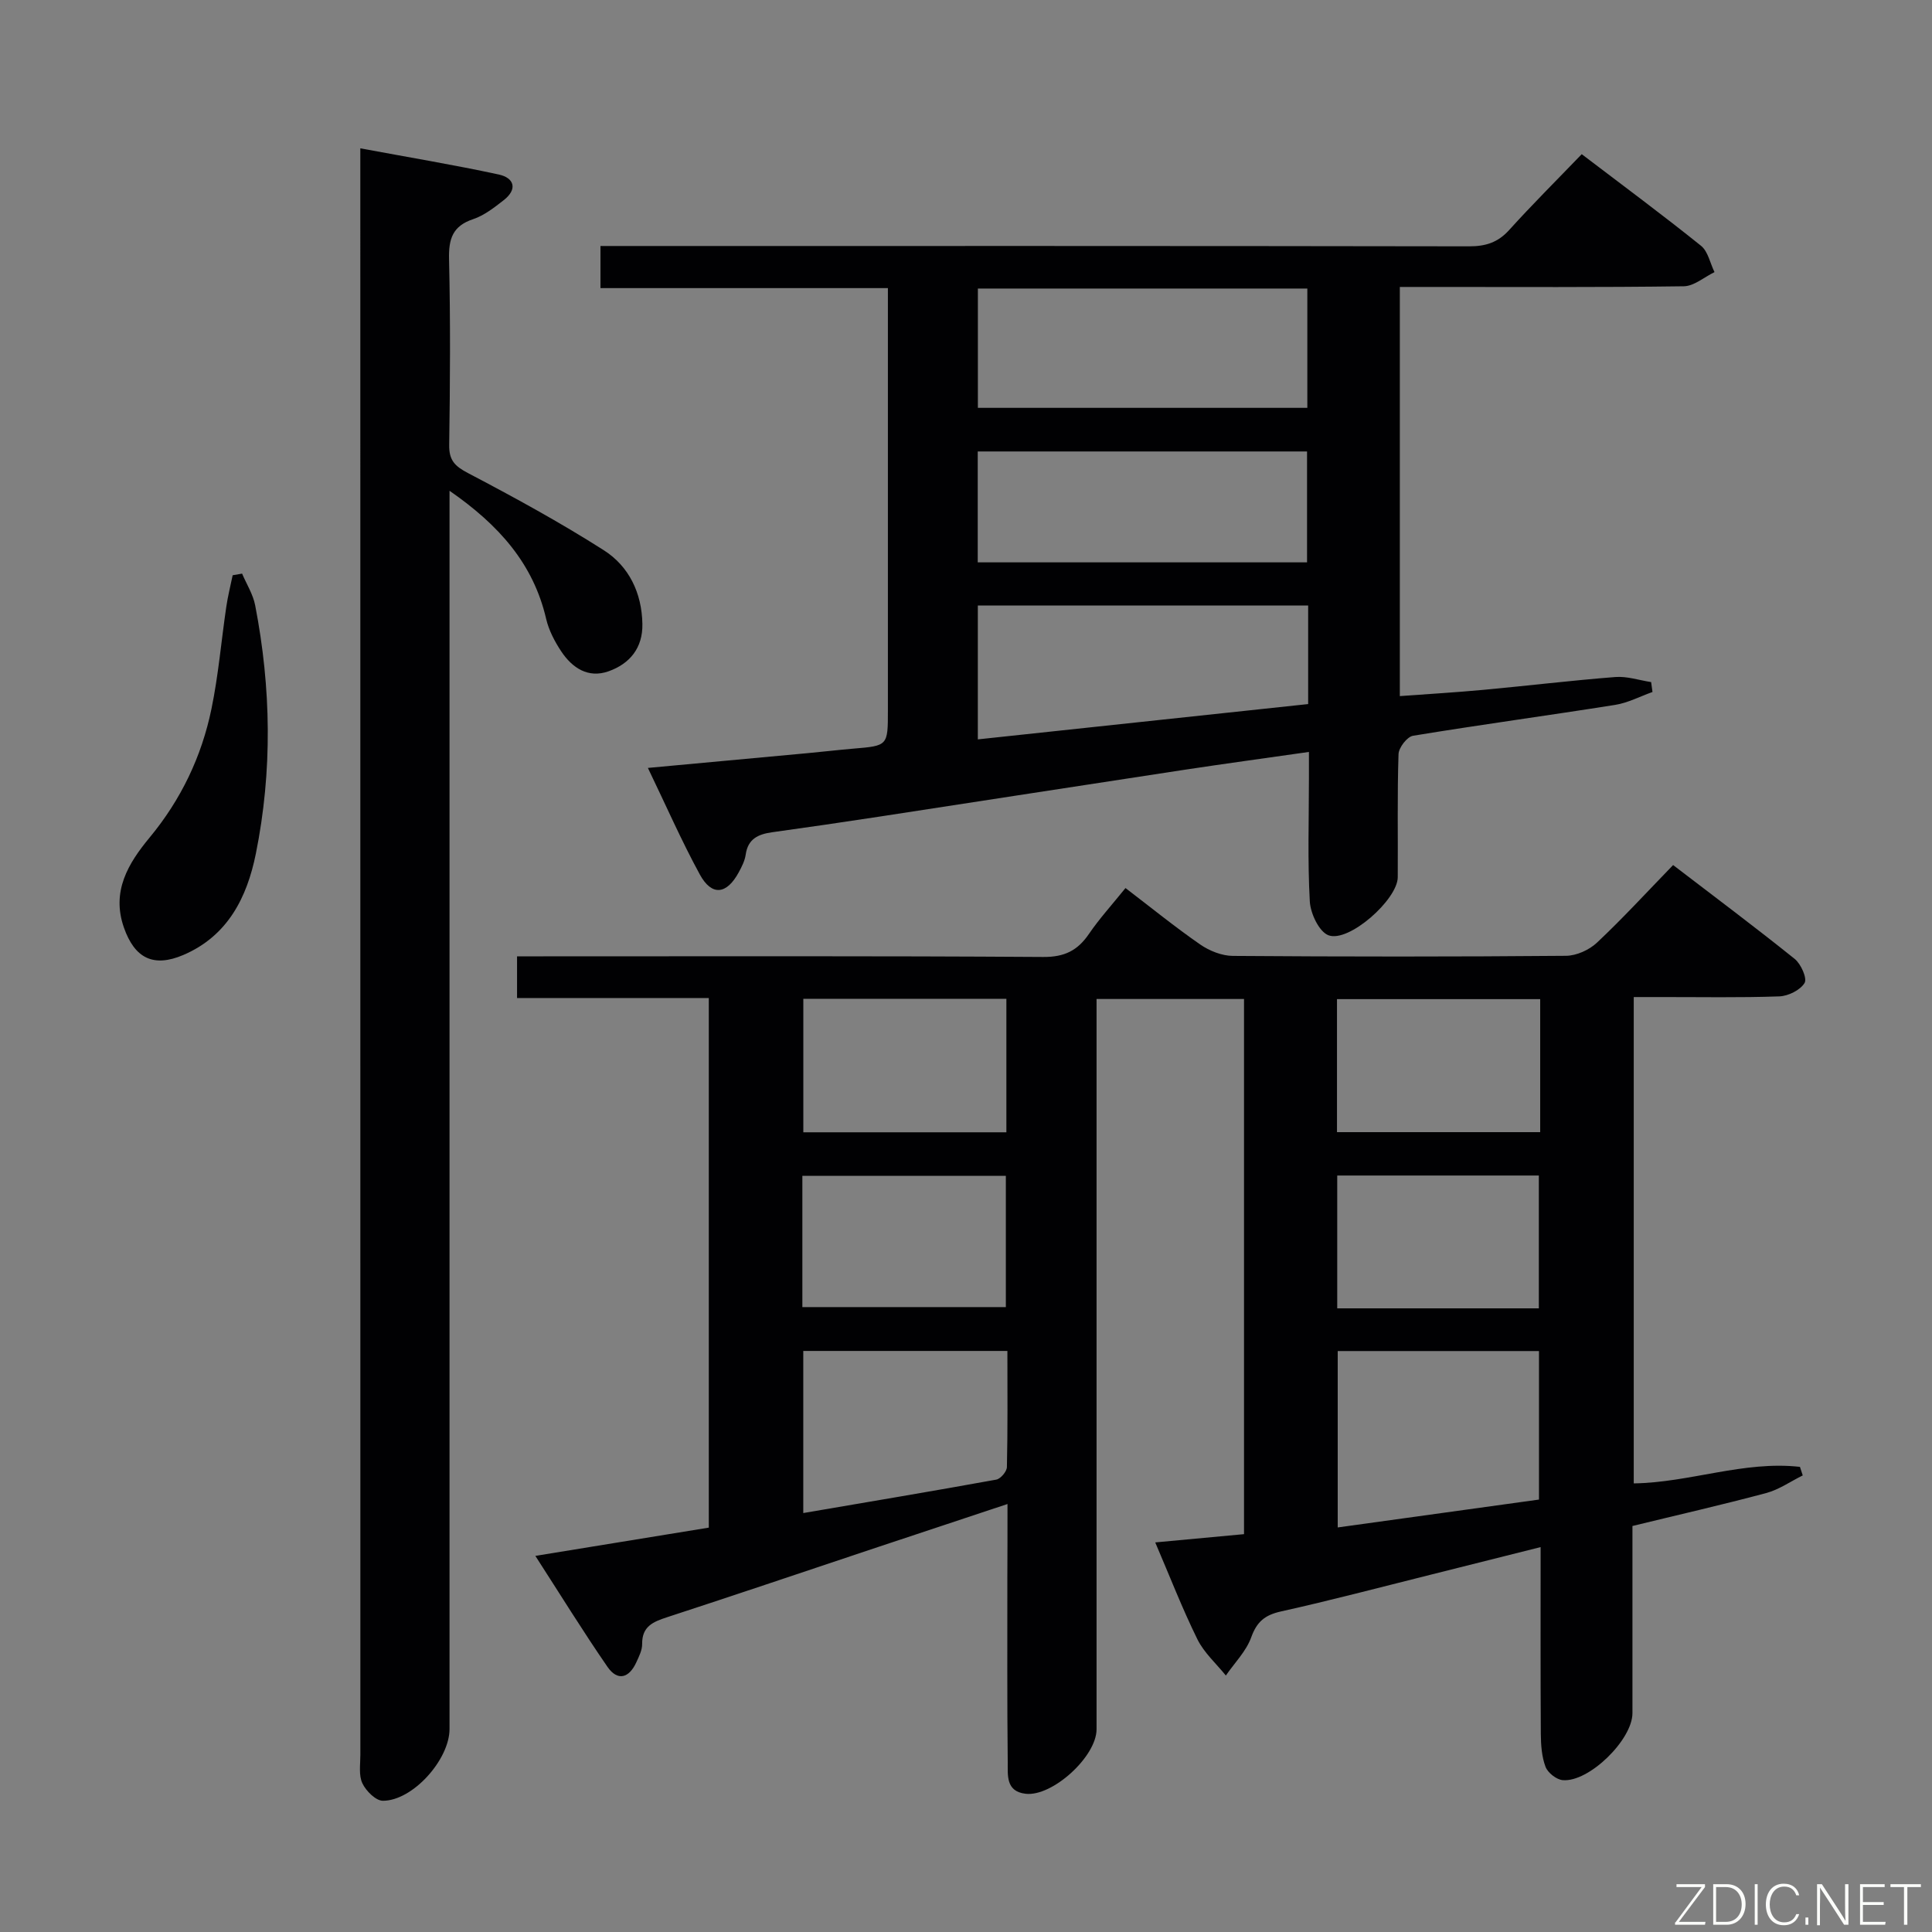 <svg enable-background="new 0 0 400 400" viewBox="0 0 400 400" xmlns="http://www.w3.org/2000/svg"><rect x="0" y="0" width="400" height="400" fill="#808080" stroke="none"/><path d="m208.59 311.39c-9.93 3.3-18.89 6.27-27.84 9.25-14.2 4.74-28.38 9.54-42.61 14.18-2.91.95-5.23 1.89-5.19 5.55.02 1.26-.65 2.58-1.2 3.78-1.49 3.28-3.88 3.99-5.98.95-5.06-7.34-9.75-14.94-14.93-22.97 12.51-2.04 24.11-3.93 35.91-5.85 0-36.55 0-72.83 0-109.65-13.1 0-26.18 0-39.7 0 0-3.06 0-5.58 0-8.63h5.45c34.5 0 69-.1 103.49.13 4.4.03 7.12-1.33 9.47-4.78 2.15-3.15 4.74-5.99 7.56-9.49 5.24 4 10.22 8.05 15.49 11.7 1.9 1.31 4.46 2.33 6.72 2.35 23 .17 46 .18 68.99-.02 2.17-.02 4.81-1.21 6.41-2.72 5.33-5.01 10.29-10.42 15.77-16.07 8.69 6.65 17.04 12.9 25.17 19.43 1.3 1.04 2.62 4.03 2.05 4.98-.89 1.48-3.37 2.71-5.23 2.78-8.16.29-16.33.13-24.49.14-1.8 0-3.6 0-5.65 0v100.69c11.56-.16 22.79-4.73 34.41-3.42.19.59.39 1.18.58 1.77-2.52 1.24-4.91 2.94-7.57 3.65-9.11 2.44-18.31 4.53-27.69 6.82v38.76c0 5.48-8.99 14.33-14.43 13.86-1.3-.11-3.09-1.52-3.56-2.75-.8-2.11-.96-4.54-.98-6.84-.08-12.65-.04-25.3-.04-38.66-7.88 1.98-15.35 3.87-22.82 5.73-10.3 2.57-20.57 5.29-30.93 7.59-3.31.74-4.99 2.09-6.16 5.34-1.04 2.9-3.45 5.3-5.26 7.93-2-2.48-4.51-4.71-5.89-7.5-3.14-6.37-5.71-13.02-8.73-20.06 6.37-.59 12.22-1.14 18.38-1.71 0-36.92 0-73.67 0-110.8-10.02 0-20.07 0-30.53 0v6.21 144.99c0 5.65-9.15 13.99-14.69 13.35-4.14-.48-3.67-3.87-3.7-6.52-.14-12.66-.07-25.33-.08-38 .03-4.84.03-9.65.03-15.47zm68.37-31.67v36.52c14.33-1.98 28.07-3.89 41.67-5.77 0-10.57 0-20.62 0-30.75-14.11 0-27.85 0-41.67 0zm-110.65-.02v33.56c13.57-2.32 26.78-4.53 39.95-6.92.9-.16 2.19-1.68 2.21-2.6.18-7.92.1-15.84.1-24.04-14.38 0-28.11 0-42.26 0zm42.05-72.91c-14.37 0-28.22 0-42.04 0v27.64h42.04c0-9.31 0-18.24 0-27.64zm110.52.07c-14.16 0-28.14 0-42.07 0v27.54h42.07c0-9.22 0-18.01 0-27.54zm-152.76 63.76h42.13c0-9.31 0-18.23 0-27.17-14.23 0-28.12 0-42.13 0zm152.48.26c0-9.5 0-18.54 0-27.5-14.16 0-27.91 0-41.74 0v27.5z" fill="#010103"/><path d="m327.48 31.92c8.66 6.59 16.8 12.62 24.69 18.96 1.46 1.17 1.89 3.61 2.8 5.46-2.12 1.02-4.22 2.9-6.36 2.93-17.49.24-34.98.14-52.47.14-1.97 0-3.94 0-6.32 0v84.71c5.88-.43 11.63-.77 17.35-1.3 9.09-.84 18.17-1.94 27.27-2.65 2.43-.19 4.94.67 7.41 1.05.09.68.18 1.36.28 2.05-2.57.91-5.08 2.25-7.73 2.67-13.93 2.21-27.92 4.1-41.84 6.39-1.23.2-2.97 2.46-3.01 3.81-.28 8.49-.1 16.99-.16 25.48-.03 4.63-10.14 13.6-14.34 12.02-1.95-.73-3.73-4.52-3.87-7.02-.47-8.47-.18-16.98-.18-25.48 0-1.64 0-3.28 0-5.46-9.01 1.29-17.51 2.44-26 3.73-21 3.19-41.99 6.46-62.98 9.67-7.38 1.13-14.76 2.2-22.16 3.23-2.86.4-5.01 1.35-5.47 4.62-.18 1.28-.82 2.53-1.45 3.69-2.5 4.6-5.58 4.95-8.05.43-3.79-6.95-6.97-14.22-10.75-22.06 11.64-1.08 22.36-2.06 33.08-3.06 3.14-.29 6.28-.66 9.43-.93 7.18-.6 7.18-.58 7.18-7.92 0-27.15 0-54.31 0-81.46 0-1.81 0-3.62 0-5.97-19.95 0-39.54 0-59.51 0 0-3.07 0-5.61 0-8.72h5.91c57.97 0 115.95-.03 173.92.07 3.42.01 5.97-.79 8.3-3.37 4.78-5.29 9.84-10.32 15.03-15.71zm-125.02 52.52h68.21c0-8.45 0-16.52 0-24.7-22.88 0-45.42 0-68.21 0zm68.38 40.93c-23.03 0-45.59 0-68.39 0v27.71c22.99-2.46 45.64-4.88 68.39-7.31 0-7.04 0-13.5 0-20.4zm-68.41-8.94h68.18c0-7.98 0-15.55 0-22.96-22.96 0-45.52 0-68.18 0z" fill="#010103"/><path d="m93.07 101.61v6.96 249.4c0 6.31-7.58 14.84-13.78 14.86-1.47.01-3.51-2.02-4.26-3.61-.79-1.66-.42-3.91-.42-5.91-.01-108.79-.01-217.58-.01-326.37 0-1.8 0-3.61 0-6.23 9.95 1.85 19.35 3.41 28.66 5.42 3.23.7 3.94 3.05 1.02 5.32-1.95 1.52-4.02 3.15-6.31 3.92-4.26 1.42-5.1 4.07-5 8.28.3 12.82.22 25.66.03 38.48-.05 3.19 1.19 4.4 3.92 5.83 9.53 5 19 10.17 28.06 15.94 5.24 3.33 7.91 8.86 8.02 15.29.09 4.98-2.62 8.24-7.02 9.8-4.22 1.49-7.51-.71-9.79-4.14-1.35-2.04-2.56-4.35-3.11-6.7-2.65-11.41-9.71-19.4-20.01-26.54z" fill="#010103"/><path d="m50.12 118.76c.93 2.18 2.27 4.29 2.71 6.56 3.32 17.12 3.59 34.32.14 51.43-1.83 9.07-5.83 17.04-15.02 20.97-6.17 2.63-10.07.7-12.3-5.69-2.62-7.49.9-13.28 5.33-18.63 6.5-7.85 10.76-16.76 12.8-26.63 1.44-6.96 2.03-14.09 3.07-21.13.32-2.2.87-4.36 1.32-6.54.65-.12 1.3-.23 1.95-.34z" fill="#010103"/><g fill="#fbfcfa"><path d="m346.9 398 5.4-7.3h-5.2v-.6h5.9v.6l-5.4 7.2h5.5l-.1.6h-6.2v-.5z"/><path d="m354.7 390.1h2.8c2.3 0 3.9 1.6 3.9 4.1s-1.6 4.3-3.9 4.3h-2.8zm.6 7.8h2c2.2 0 3.3-1.6 3.3-3.6 0-1.8-1-3.6-3.3-3.6h-2z"/><path d="m363.9 390.1v8.4h-.6v-8.4h1.6z"/><path d="m372.5 396.3c-.4 1.3-1.4 2.3-3.2 2.3-2.4 0-3.7-1.9-3.7-4.3 0-2.3 1.2-4.3 3.7-4.3 1.8 0 2.9 1 3.2 2.4h-.6c-.4-1.1-1.1-1.8-2.5-1.8-2.1 0-3 1.9-3 3.7s.9 3.7 3 3.7c1.4 0 2.1-.7 2.5-1.7z"/><path d="m373.8 398.5v-1.5h.6v1.5z"/><path d="m376.2 398.5v-8.4h1c1.3 2 4.4 6.7 4.9 7.6-.1-1.2-.1-2.4-.1-3.8v-3.8h.7v8.4h-.9c-1.2-1.9-4.4-6.8-5-7.7.1 1.1 0 2.3 0 3.9v3.9h-.6z"/><path d="m390 394.4h-4.3v3.5h4.7l-.1.6h-5.2v-8.4h5.1v.6h-4.5v3.1h4.3z"/><path d="m394.2 390.7h-2.8v-.6h6.3v.6h-2.8v7.8h-.7z"/></g></svg>